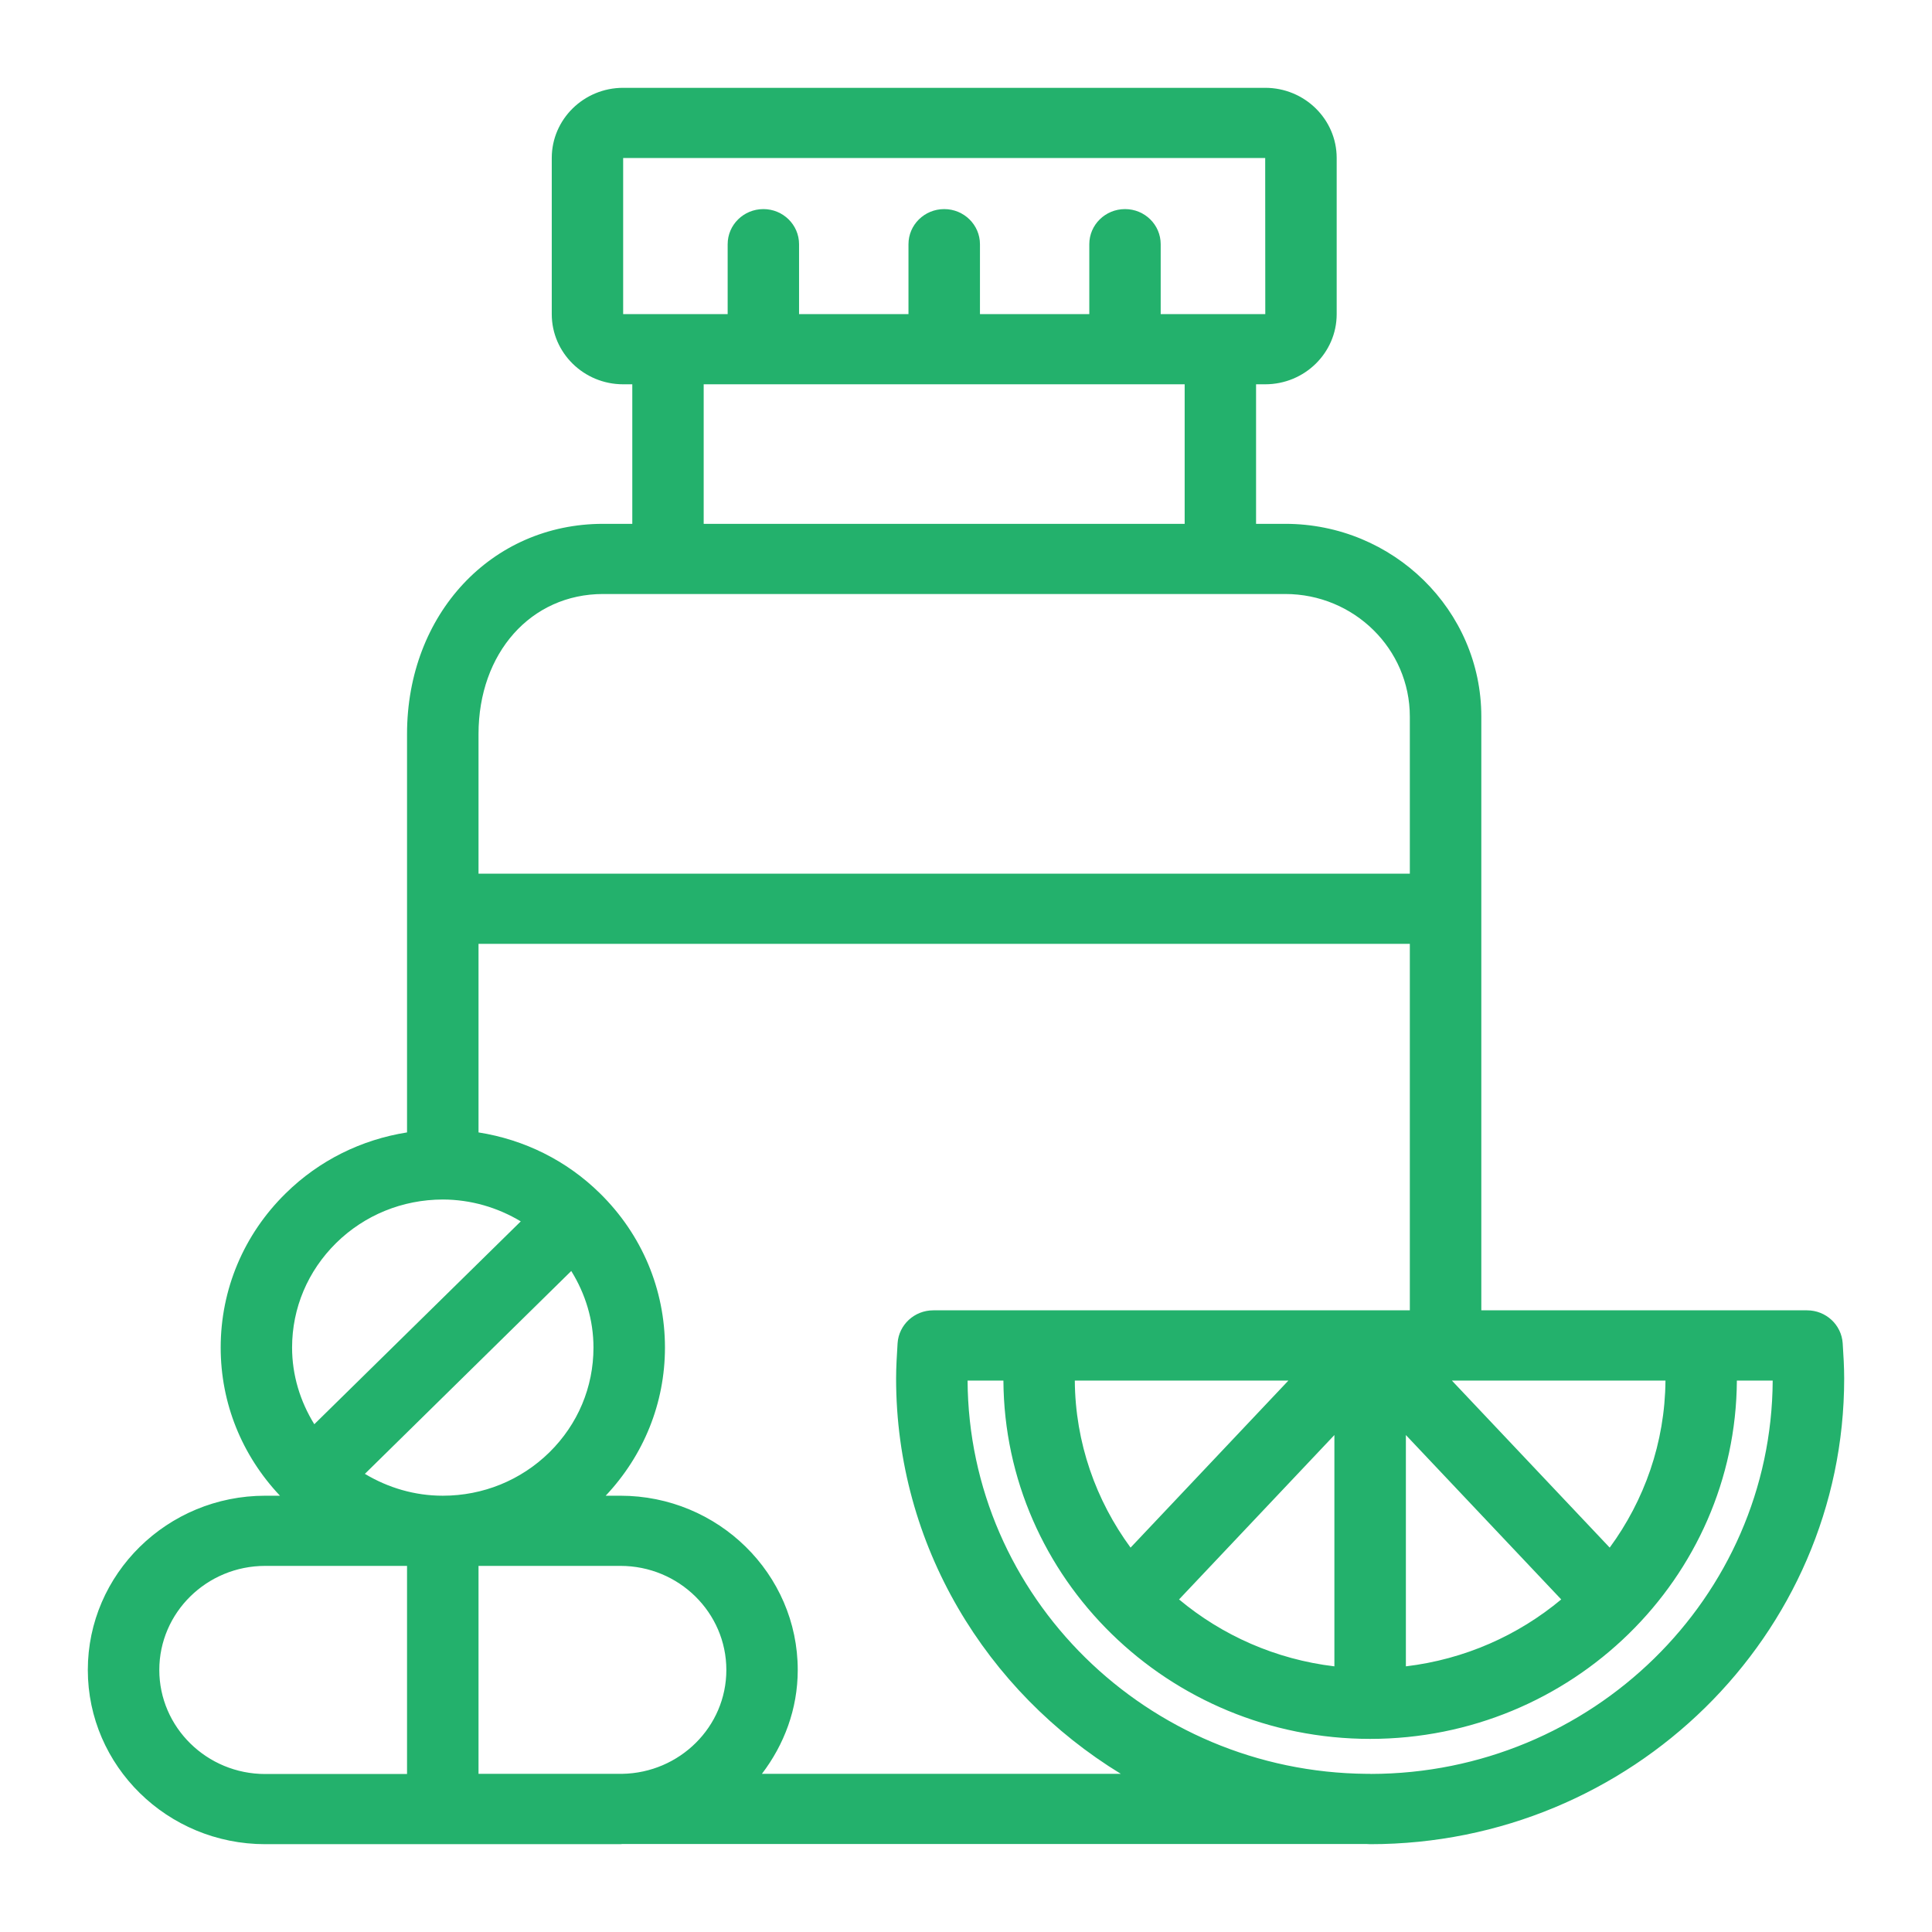 <svg width="22" height="22" viewBox="0 0 22 22" fill="none" xmlns="http://www.w3.org/2000/svg">
<path d="M20.983 15.296C20.969 15.085 20.792 14.921 20.577 14.921H16.868V8.159C16.868 6.949 15.866 5.965 14.635 5.965H14.303V4.376H14.407C14.856 4.376 15.221 4.018 15.221 3.577V1.799C15.221 1.358 14.856 1 14.407 1H7.096C6.648 1 6.283 1.358 6.283 1.799V3.577C6.283 4.018 6.648 4.376 7.096 4.376H7.2V5.965H6.868C5.595 5.965 4.635 6.994 4.635 8.359V12.895C4.115 12.977 3.634 13.214 3.254 13.588C2.776 14.057 2.513 14.682 2.513 15.345C2.513 15.977 2.753 16.571 3.188 17.032H3.02C1.906 17.032 1 17.922 1 19.016C1 20.11 1.906 21 3.02 21H7.065C7.072 21 7.078 20.998 7.085 20.998H15.563C15.576 20.998 15.589 21 15.602 21C18.578 21 21 18.621 21 15.697C21 15.567 20.992 15.433 20.983 15.296ZM14.671 15.721L12.874 17.623C12.48 17.086 12.244 16.43 12.239 15.721H14.671ZM15.195 16.341V18.975C14.525 18.895 13.916 18.622 13.426 18.213L15.195 16.341ZM16.009 16.341L17.778 18.213C17.288 18.622 16.679 18.895 16.009 18.975V16.341ZM18.33 17.623L16.533 15.721H18.965C18.959 16.43 18.724 17.086 18.33 17.623ZM7.096 1.799H14.407L14.408 3.577H13.897H13.217V2.781C13.217 2.56 13.036 2.381 12.811 2.381C12.586 2.381 12.404 2.56 12.404 2.781V3.577H11.159V2.781C11.159 2.56 10.976 2.381 10.752 2.381C10.527 2.381 10.345 2.56 10.345 2.781V3.577H9.099V2.781C9.099 2.56 8.917 2.381 8.693 2.381C8.468 2.381 8.286 2.56 8.286 2.781V3.577H7.606H7.096V1.799ZM8.013 4.376H13.49V5.965H8.013V4.376ZM6.868 6.764H7.606H13.897H14.635C15.418 6.764 16.054 7.39 16.054 8.159V9.949H5.449V8.359C5.449 7.435 6.046 6.764 6.868 6.764ZM3.829 14.153C4.153 13.835 4.584 13.66 5.042 13.659C5.042 13.659 5.042 13.66 5.042 13.66C5.042 13.66 5.043 13.659 5.043 13.659C5.362 13.66 5.665 13.749 5.93 13.908L3.579 16.218C3.418 15.957 3.326 15.659 3.326 15.345C3.326 14.895 3.505 14.472 3.829 14.153ZM7.085 20.199H5.449V17.831H7.065C7.73 17.831 8.271 18.362 8.271 19.016C8.271 19.663 7.74 20.188 7.085 20.199ZM4.155 16.783L6.505 14.473C6.667 14.734 6.758 15.032 6.758 15.345C6.758 15.796 6.58 16.219 6.256 16.538C5.932 16.856 5.501 17.032 5.042 17.032C4.723 17.032 4.42 16.942 4.155 16.783ZM1.814 19.016C1.814 18.362 2.355 17.831 3.02 17.831H4.635V20.201H3.02C2.355 20.201 1.814 19.669 1.814 19.016ZM8.676 20.199C8.929 19.867 9.084 19.461 9.084 19.016C9.084 17.922 8.178 17.032 7.065 17.032H6.897C7.331 16.571 7.572 15.977 7.572 15.345C7.572 14.682 7.309 14.057 6.831 13.588C6.451 13.214 5.97 12.977 5.449 12.895V10.748H16.054V14.921H10.627C10.413 14.921 10.235 15.085 10.221 15.295C10.213 15.428 10.204 15.564 10.204 15.697C10.204 17.597 11.23 19.262 12.763 20.199H8.676ZM15.609 20.2C15.606 20.2 15.604 20.199 15.601 20.199H15.563C13.061 20.178 11.031 18.18 11.018 15.721H11.426C11.439 17.973 13.307 19.801 15.602 19.801C17.897 19.801 19.765 17.973 19.778 15.721H20.186C20.173 18.191 18.125 20.197 15.609 20.2Z" fill="#23B16C"/>
</svg>
